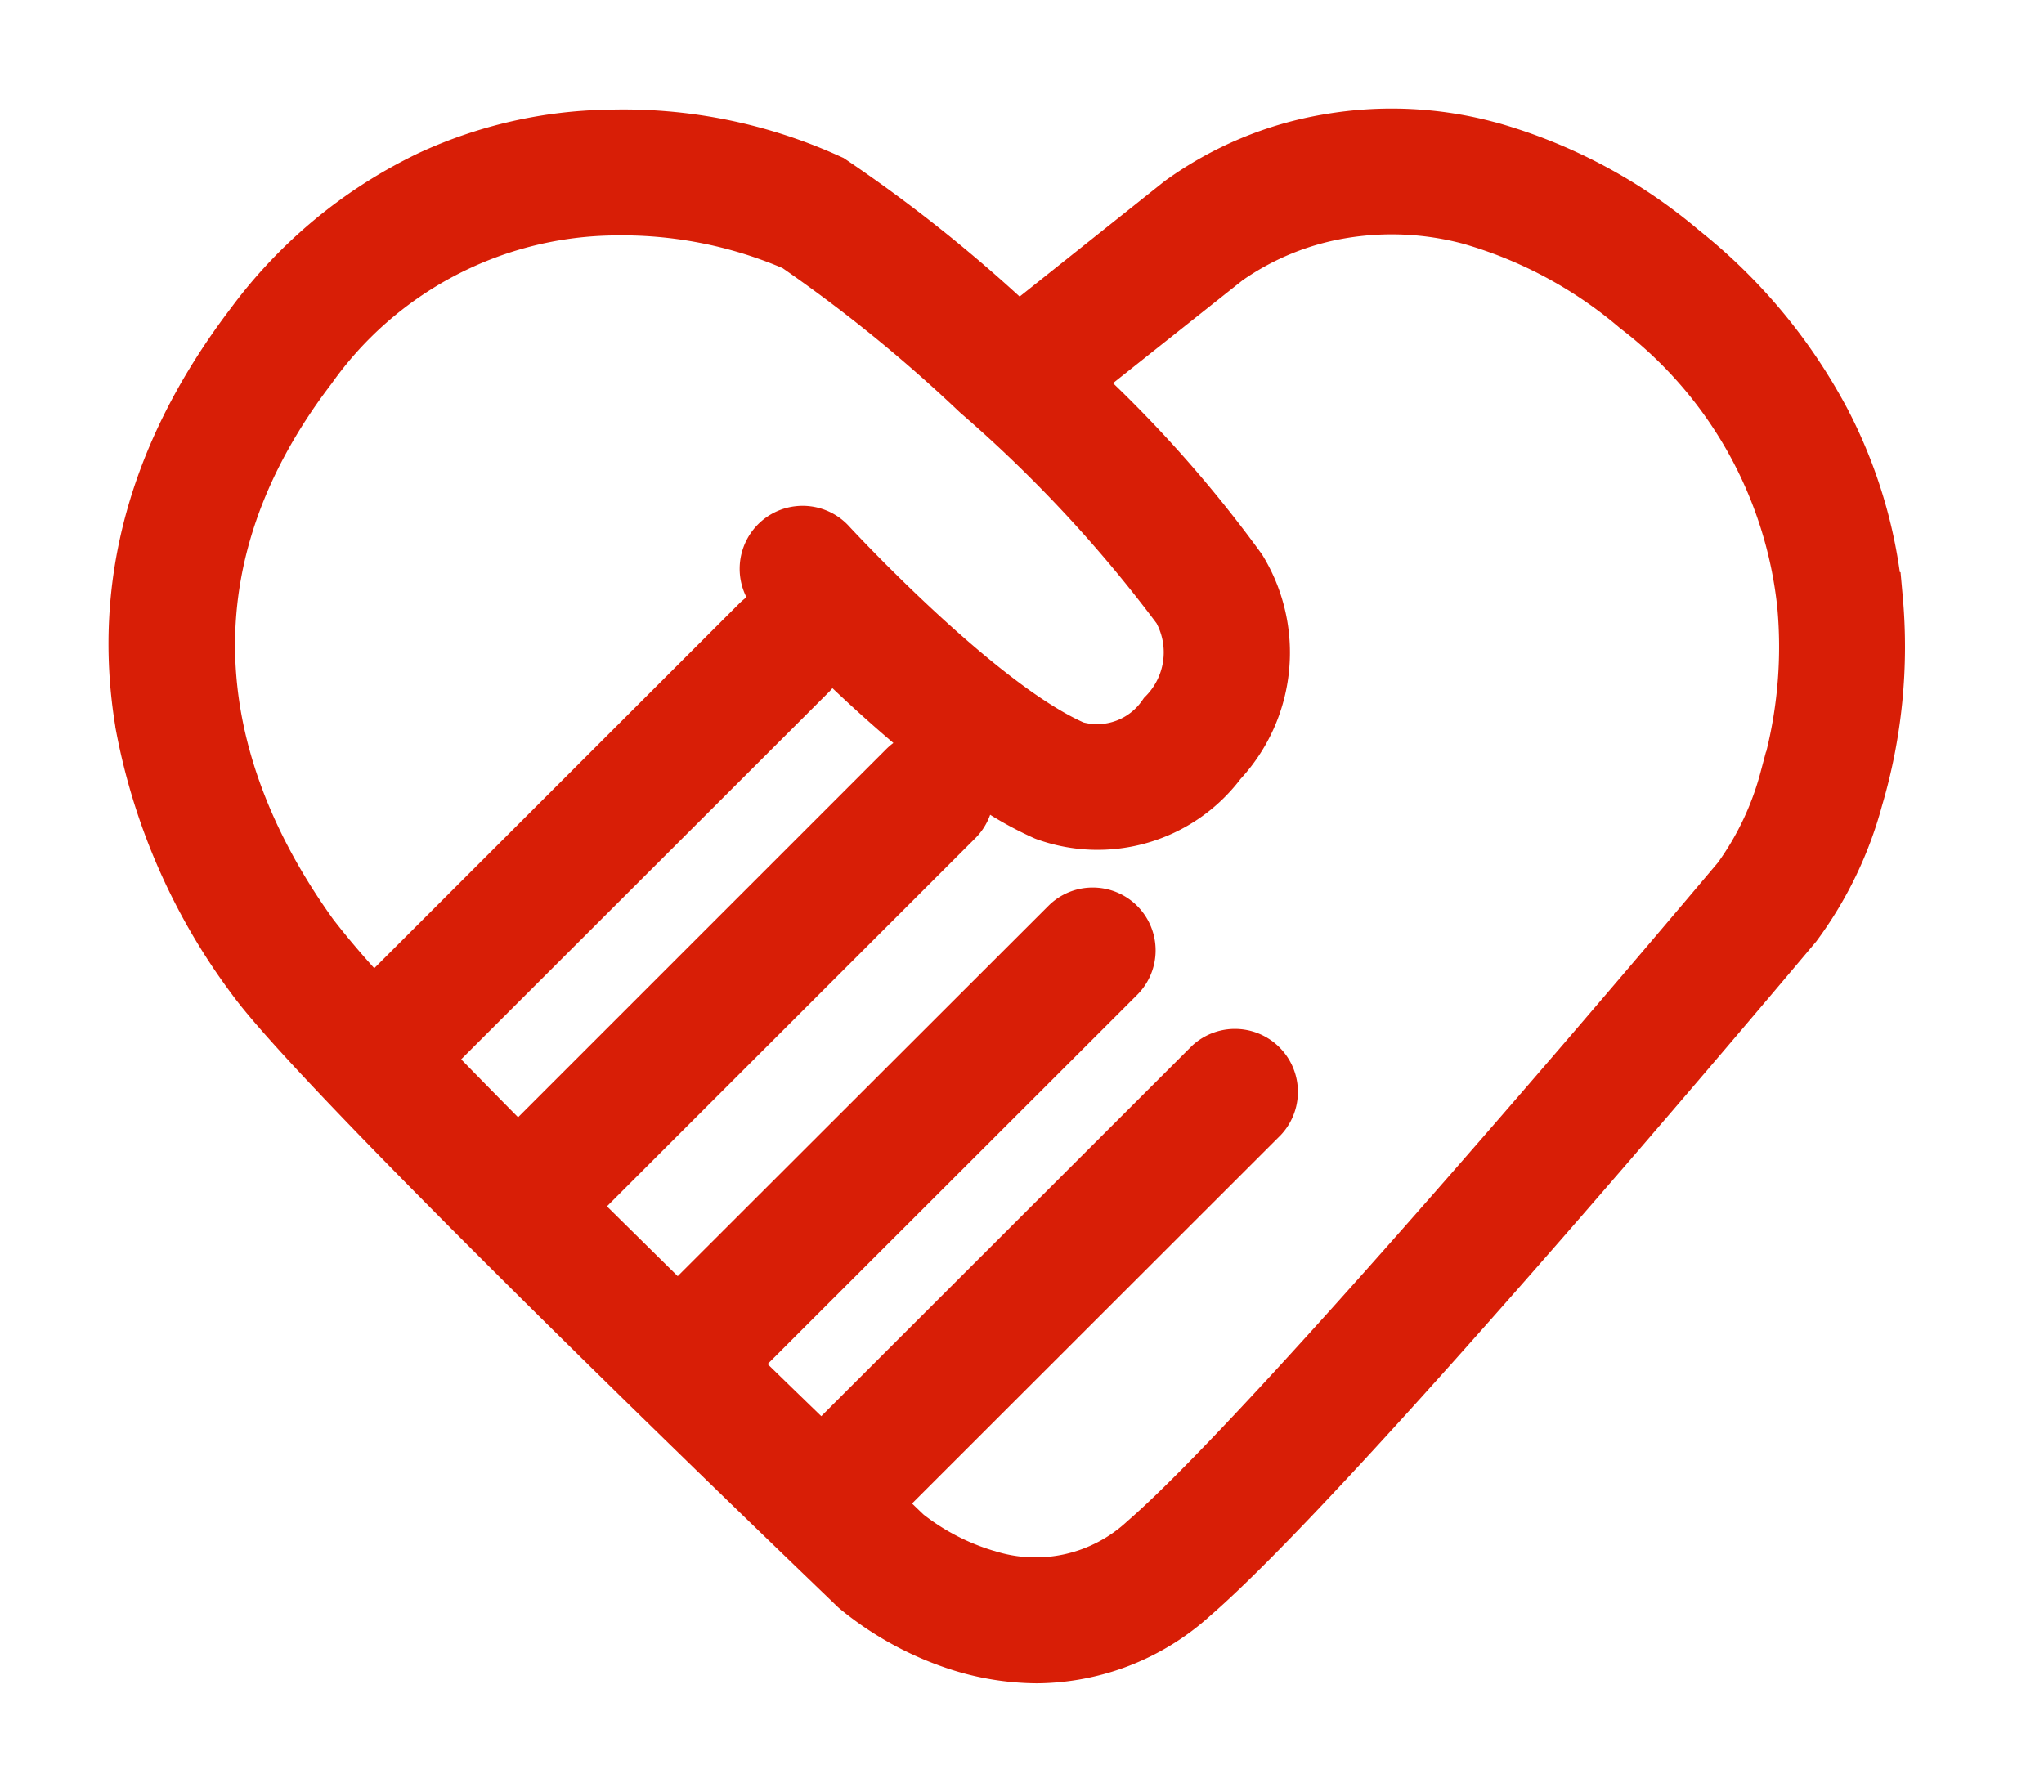 <?xml version="1.0" standalone="no"?><!DOCTYPE svg PUBLIC "-//W3C//DTD SVG 1.1//EN" "http://www.w3.org/Graphics/SVG/1.1/DTD/svg11.dtd"><svg t="1584756510028" class="icon" viewBox="0 0 1168 1024" version="1.1" xmlns="http://www.w3.org/2000/svg" p-id="4053" xmlns:xlink="http://www.w3.org/1999/xlink" width="228.125" height="200"><defs><style type="text/css"></style></defs><path d="M 1087.26 340.622 l -1.231 -13.614 h -0.403 a 287.31 287.31 0 0 0 -29.783 -93.088 l -0.058 -0.115 a 324.229 324.229 0 0 0 -84.619 -101.962 a 308.416 308.416 0 0 0 -116.231 -61.856 h -0.127 a 227.227 227.227 0 0 0 -98.107 -4.661 a 215.823 215.823 0 0 0 -90.914 37.977 l -0.276 0.196 l -82.858 65.987 a 859.468 859.468 0 0 0 -99.613 -78.543 l -1.013 -0.679 l -1.151 -0.506 A 298.773 298.773 0 0 0 347.972 62.668 a 268.137 268.137 0 0 0 -108.844 24.846 l -0.196 0.092 a 288.391 288.391 0 0 0 -107.093 88.612 C 74.46 251.619 52.273 331.991 65.887 415.125 v 0.253 a 364.092 364.092 0 0 0 66.632 152.838 C 170.933 621.339 405.869 848.346 477.013 916.693 l 1.956 1.887 l 1.726 1.462 a 193.232 193.232 0 0 0 64.675 34.697 a 163.725 163.725 0 0 0 47.033 7.25 h 0.23 a 148.972 148.972 0 0 0 98.969 -38.656 c 78.404 -67.898 301.315 -331.847 345.242 -384.094 l 0.967 -1.151 a 230.346 230.346 0 0 0 37.597 -77.53 a 320.569 320.569 0 0 0 11.853 -119.937 Z M 567.778 886.242 a 121.387 121.387 0 0 1 -39.968 -20.645 c -2.175 -2.06 -4.373 -4.177 -6.64 -6.364 l 210.633 -210.494 l 0.184 -0.196 a 35.986 35.986 0 0 0 -50.82 -50.9 l -211.863 211.668 c -10.703 -10.357 -20.853 -20.197 -30.669 -29.771 l 211.242 -211.057 a 35.917 35.917 0 0 0 -25.467 -61.269 h -0.081 a 35.675 35.675 0 0 0 -25.318 10.553 l -211.748 211.53 c -12.279 -12.095 -26.296 -25.916 -40.439 -39.898 l 210.172 -210.057 a 35.94 35.94 0 0 0 8.804 -13.718 a 209.619 209.619 0 0 0 25.513 13.556 l 0.875 0.345 a 102.607 102.607 0 0 0 116.679 -34.34 a 106.553 106.553 0 0 0 12.659 -127.739 l -0.644 -0.967 a 729.404 729.404 0 0 0 -84.872 -97.519 l 74.078 -58.818 a 144.713 144.713 0 0 1 58.829 -24.006 a 158.086 158.086 0 0 1 67.322 3.199 a 239.598 239.598 0 0 1 89.188 47.943 l 0.633 0.518 a 230.967 230.967 0 0 1 89.567 159.641 a 248.263 248.263 0 0 1 -6.352 82.179 h -0.127 l -2.969 11.128 a 158.063 158.063 0 0 1 -24.466 52.154 l -0.437 0.506 c -26.641 31.67 -262.499 311.294 -336.83 375.728 l -0.391 0.345 a 76.805 76.805 0 0 1 -75.953 16.825 Z M 426.526 341.37 a 35.318 35.318 0 0 0 -3.947 3.372 L 213.868 553.314 c -8.136 -8.999 -15.927 -18.206 -23.281 -27.711 l -0.299 -0.391 c -51.901 -72.317 -93.883 -183.785 -1.151 -305.54 l 0.334 -0.437 a 200.597 200.597 0 0 1 160.066 -84.676 h 0.196 a 234.765 234.765 0 0 1 97.403 18.62 a 844.14 844.14 0 0 1 101.122 82.26 l 0.529 0.483 a 762.318 762.318 0 0 1 112.1 120.283 a 35.572 35.572 0 0 1 -6.191 41.625 l -1.001 1.013 l -0.794 1.151 a 31.302 31.302 0 0 1 -33.776 12.866 c -51.614 -23.154 -132.871 -110.938 -133.631 -111.766 a 35.986 35.986 0 0 0 -58.921 40.278 Z m 46.953 54.295 c 0.771 -0.771 1.508 -1.577 2.198 -2.394 c 10.91 10.357 22.682 21.014 34.835 31.325 a 36.492 36.492 0 0 0 -4.408 3.844 L 296.049 638.497 c -11.992 -12.118 -22.682 -23.016 -32.522 -33.109 Z" p-id="4054" fill="#d81e06"></path></svg>